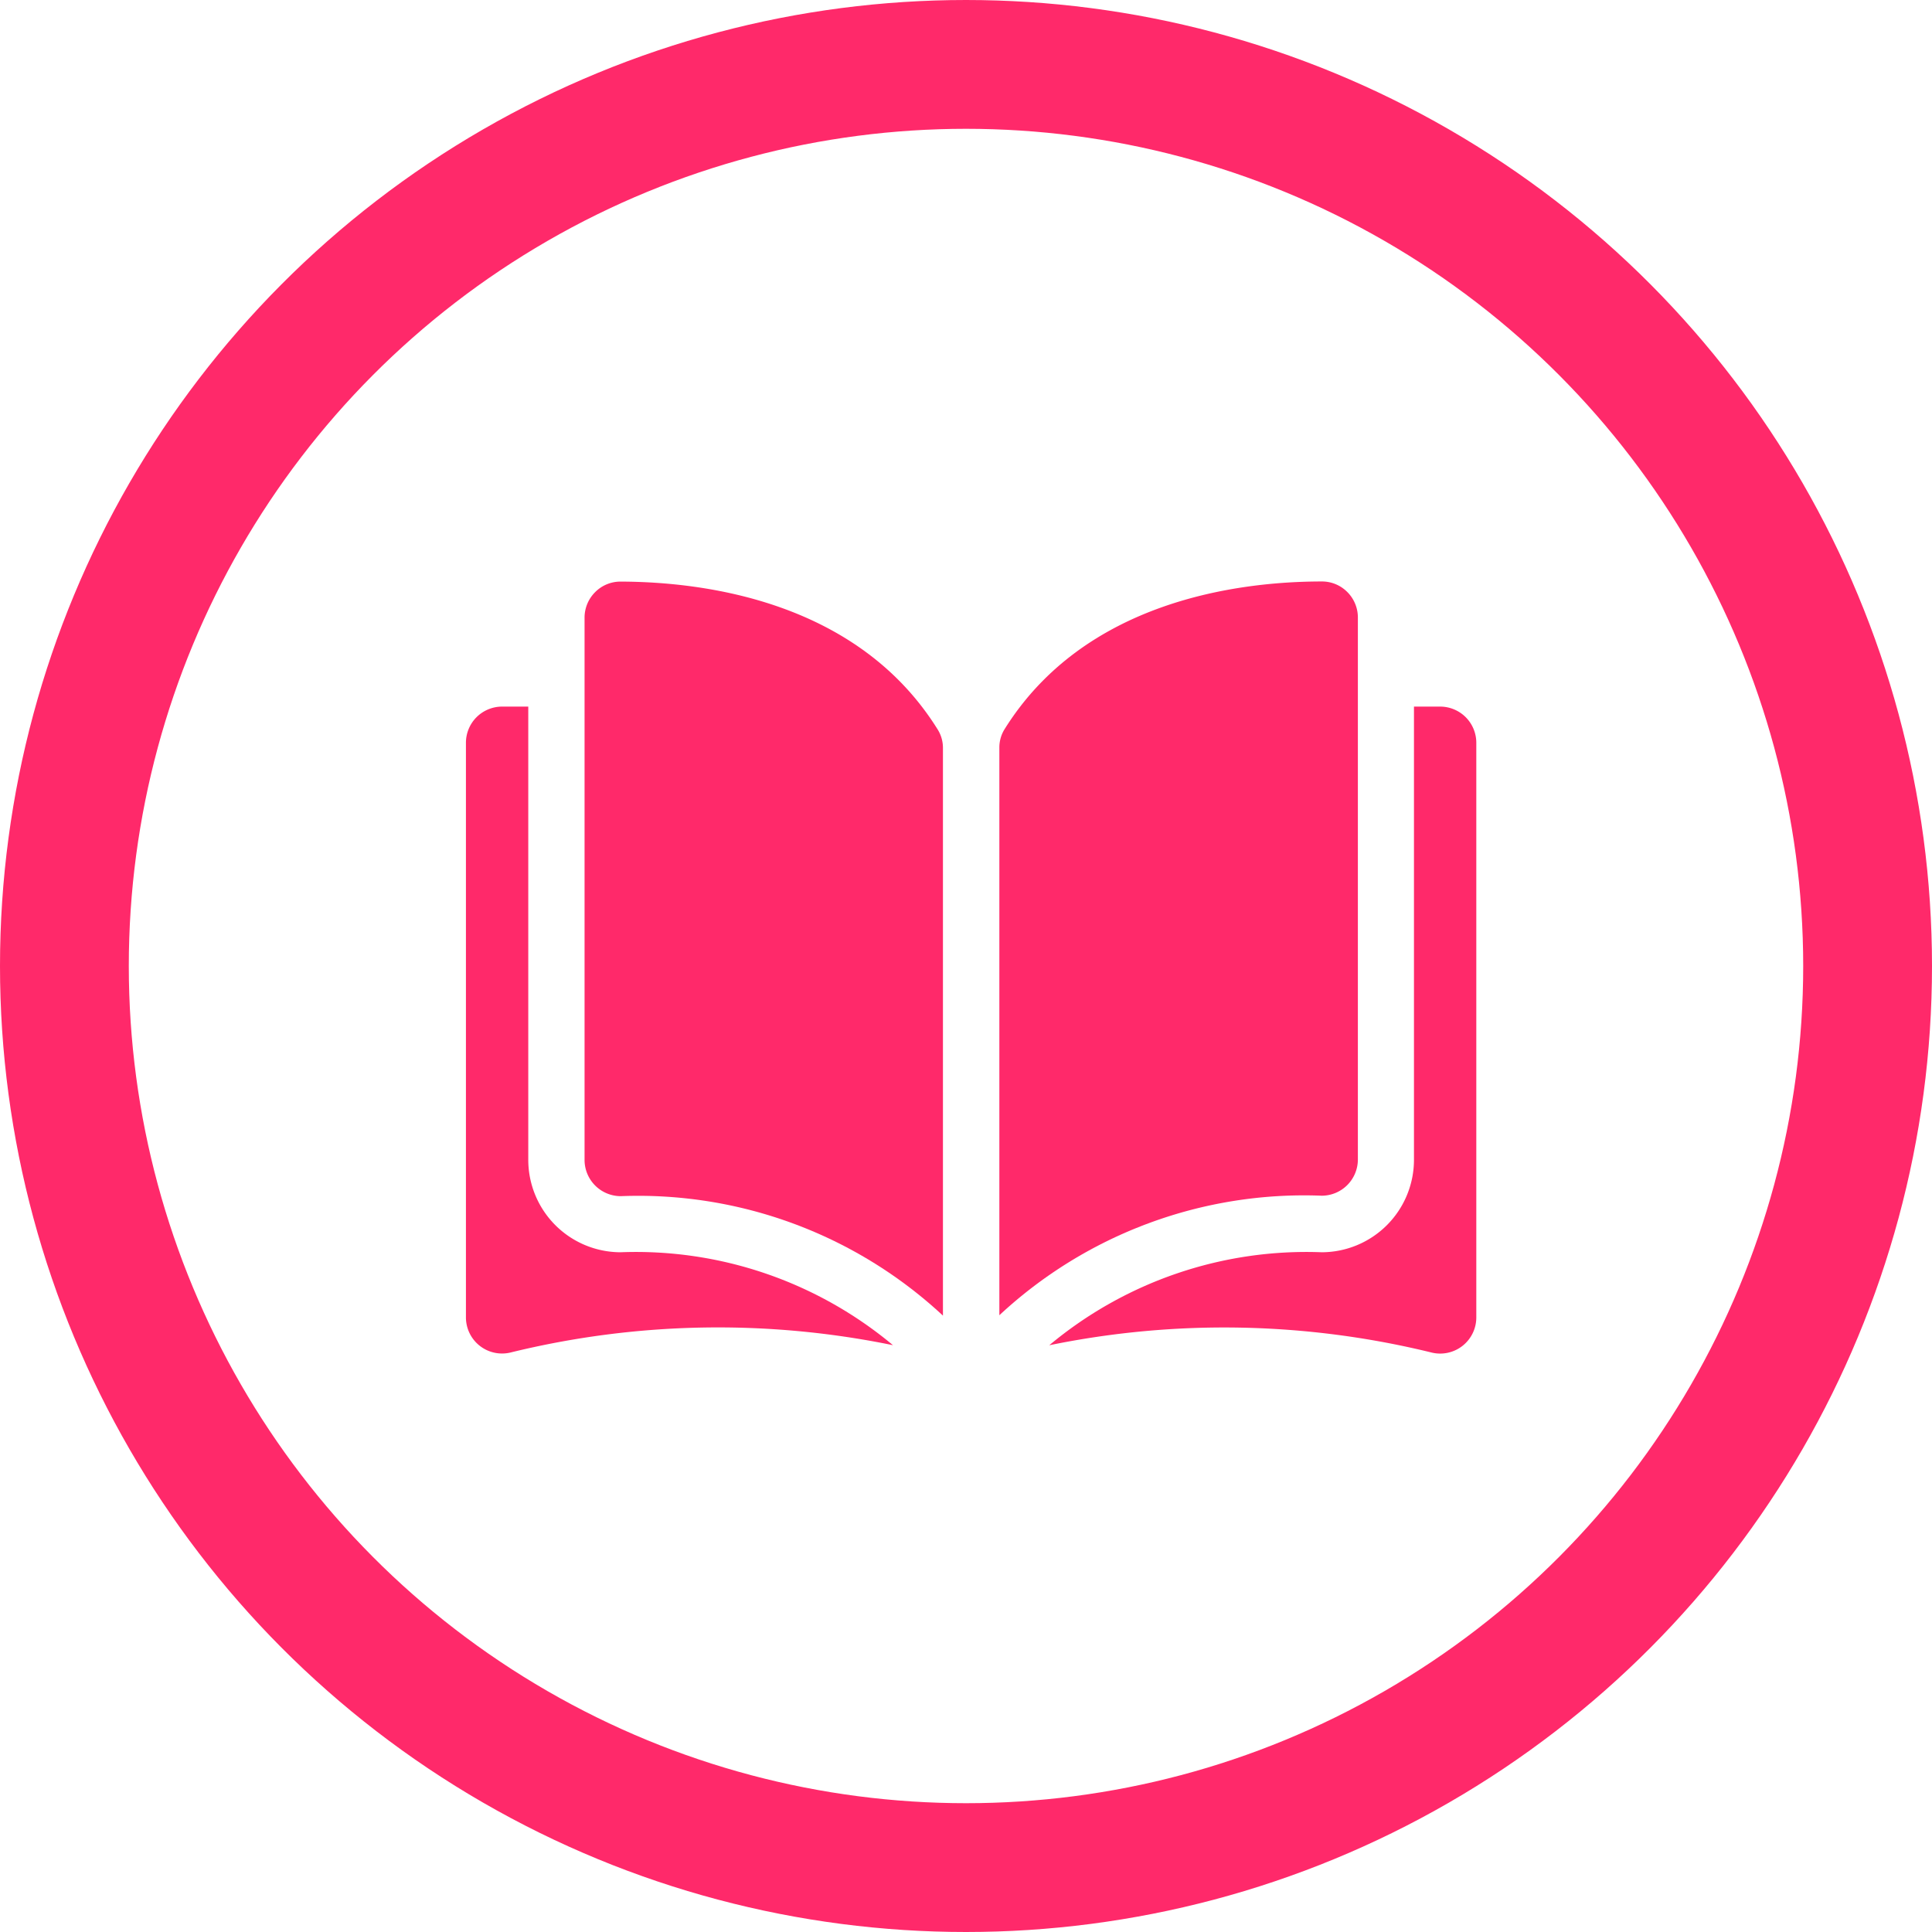<svg xmlns="http://www.w3.org/2000/svg" width="30" height="30" viewBox="0 0 30 30"><defs><style>.a,.d{fill:none;}.a{stroke:#ff296a;stroke-width:2px;}.b{fill:#ff296a;}.c{stroke:none;}</style></defs><g transform="translate(-188.003 -467.521)"><g transform="translate(188.003 467.997)"><g class="a" transform="translate(0 -0.476)"><circle class="c" cx="15" cy="15" r="15"/><circle class="d" cx="15" cy="15" r="14"/></g></g><g transform="translate(195.238 476.552)"><g transform="translate(0 0)"><g transform="translate(0 0)"><path class="b" d="M35.393,35.049h0a.553.553,0,0,0-.393.163.559.559,0,0,0-.165.4v8.419a.563.563,0,0,0,.562.561A6.945,6.945,0,0,1,40.4,46.447v-8.81a.538.538,0,0,0-.077-.284C39.085,35.355,36.7,35.052,35.393,35.049Z" transform="translate(-32.993 -35.049)"/><path class="b" d="M162.32,44.028V35.609a.559.559,0,0,0-.165-.4.553.553,0,0,0-.393-.163h0c-1.31,0-3.692.306-4.932,2.3a.538.538,0,0,0-.077.284v8.81a6.945,6.945,0,0,1,5.007-1.856A.563.563,0,0,0,162.32,44.028Z" transform="translate(-148.47 -35.048)"/><path class="b" d="M177.551,71.8h-.407V78.84a1.436,1.436,0,0,1-1.432,1.433,6.227,6.227,0,0,0-4.231,1.444,13.515,13.515,0,0,1,5.944.115.561.561,0,0,0,.687-.547V72.362A.562.562,0,0,0,177.551,71.8Z" transform="translate(-162.423 -69.859)"/><path class="b" d="M.968,78.84V71.8H.561A.562.562,0,0,0,0,72.362v8.922a.561.561,0,0,0,.687.547,13.515,13.515,0,0,1,5.944-.115A6.227,6.227,0,0,0,2.4,80.273,1.436,1.436,0,0,1,.968,78.84Z" transform="translate(0 -69.859)"/></g></g></g></g></svg>